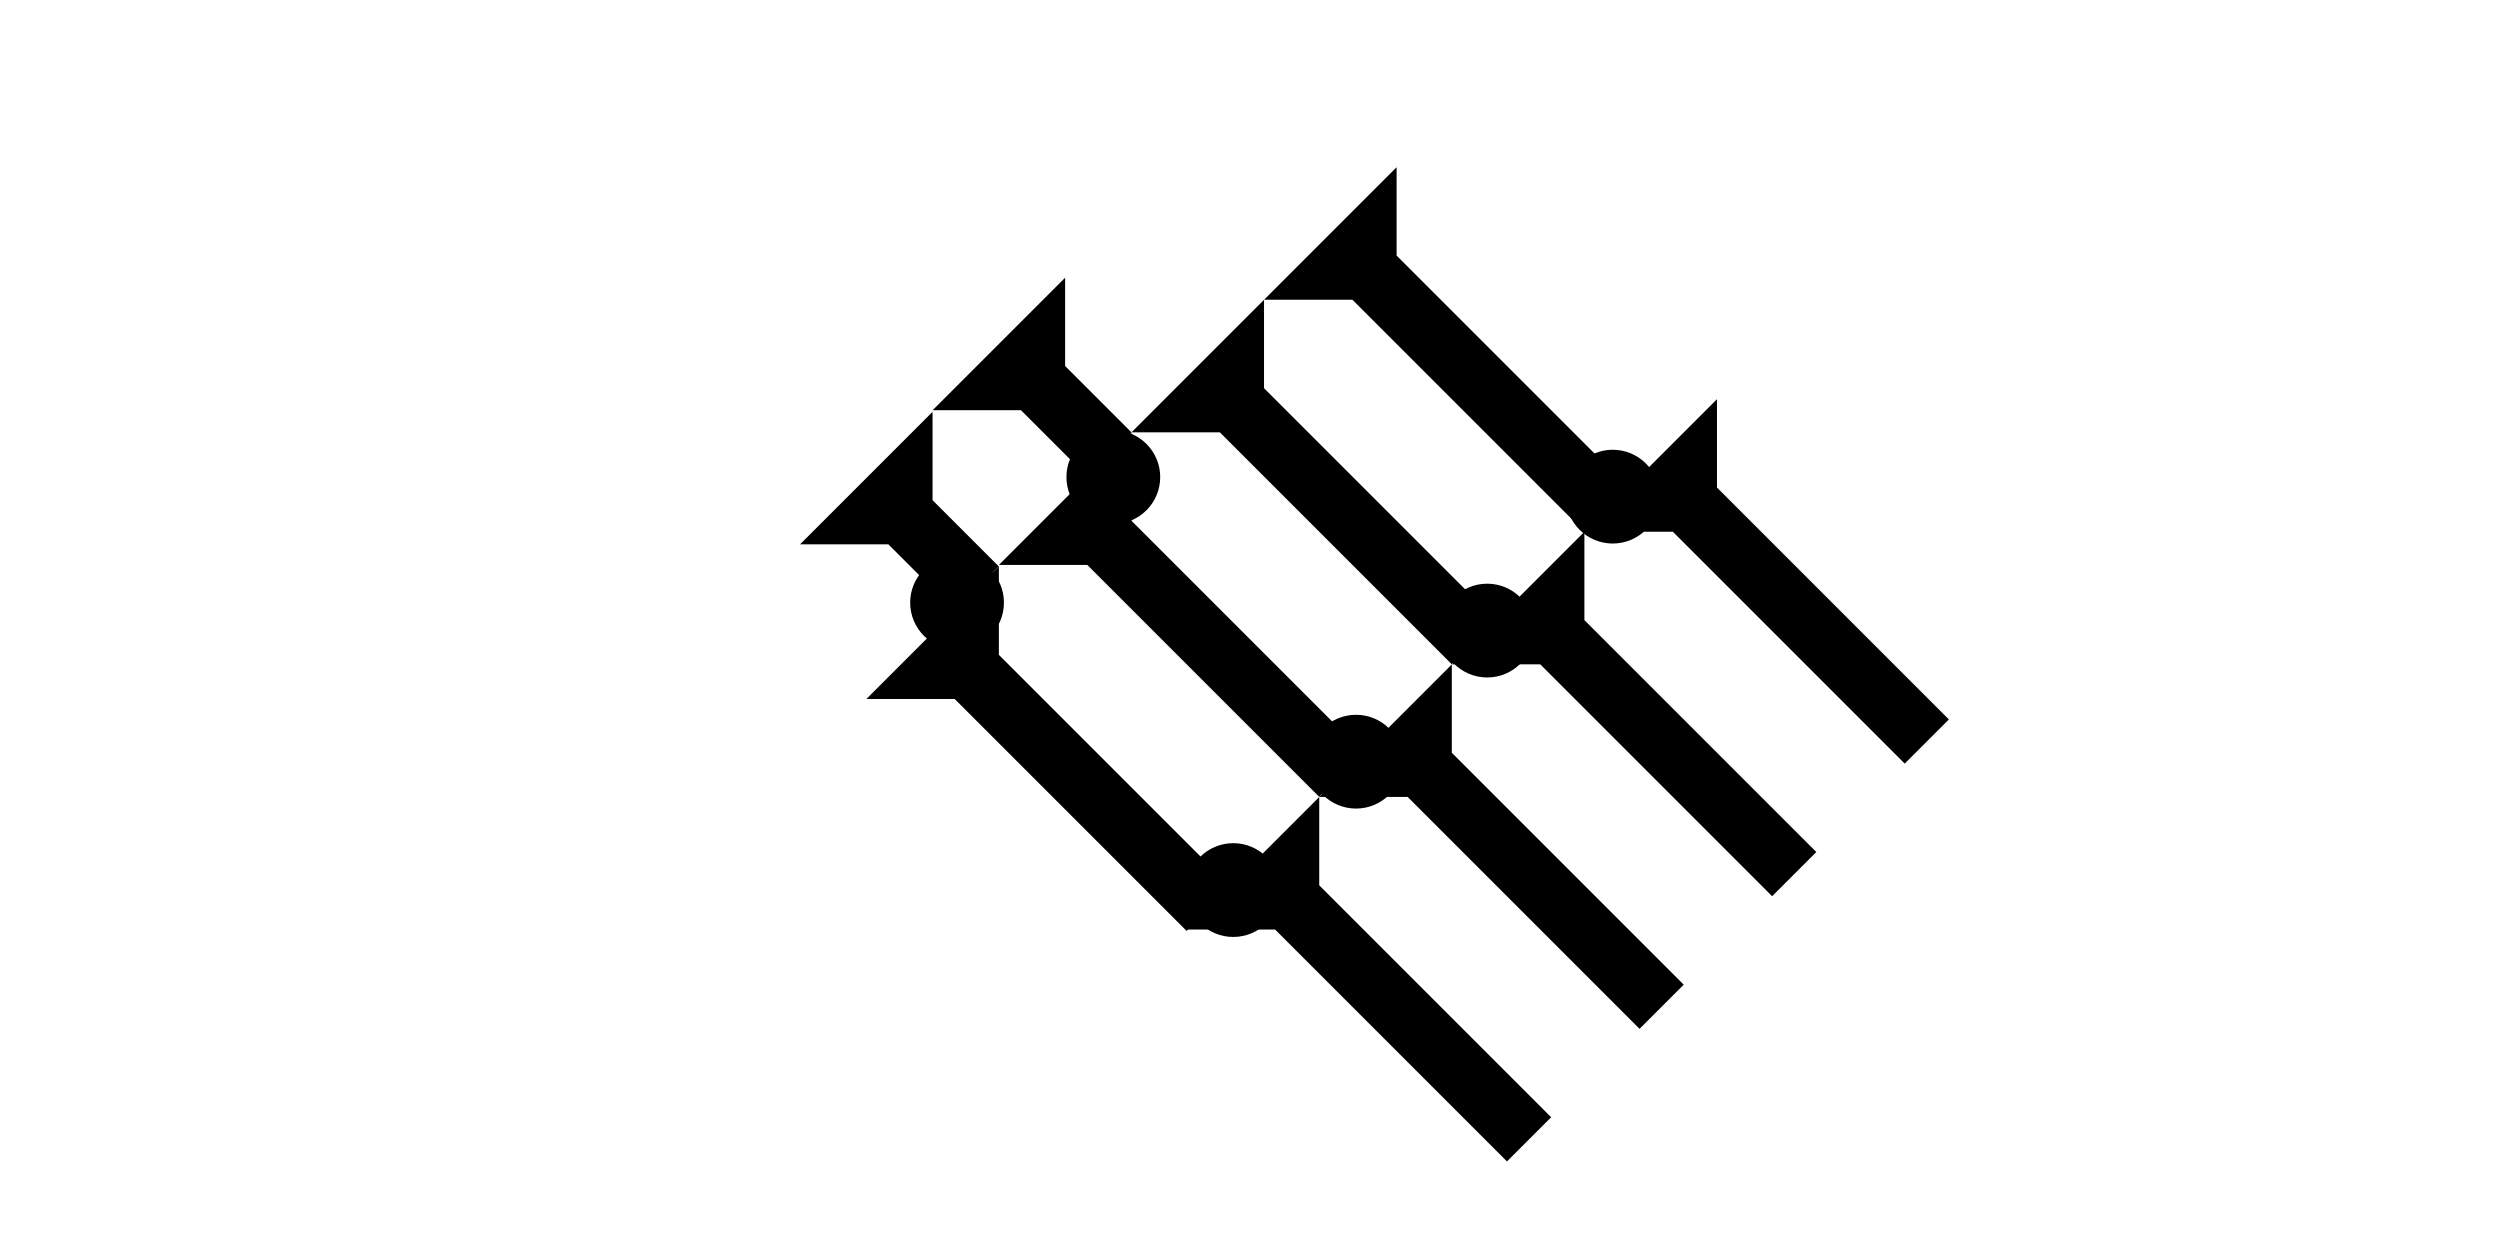 <?xml version="1.0" encoding="UTF-8" standalone="no"?>
<svg
   xmlns:dc="http://purl.org/dc/elements/1.1/"
   xmlns:cc="http://creativecommons.org/ns#"
   xmlns:rdf="http://www.w3.org/1999/02/22-rdf-syntax-ns#"
   xmlns:svg="http://www.w3.org/2000/svg"
   xmlns="http://www.w3.org/2000/svg"
   width="160"
   height="80"
   viewBox="0 0 42.333 21.167"
   version="1.1"
   id="svg8">
  <defs
     id="defs2" />
  <g
     id="layer1">
    <polygon
       points="12,0 8,4 8,10 4,10 4,4 0,0 "
       style="fill:#000000"
       id="polygon918"
       transform="matrix(0.187,-0.187,0.187,0.187,15.792,6.946)">
      <title
         id="title939">Right Down Diagonal Mark, RDD</title>
    </polygon>
    <polygon
       points="4,10 4,4 0,0 12,0 8,4 8,10 "
       style="fill:#000000"
       id="polygon933"
       transform="matrix(0.187,-0.187,0.187,0.187,13.547,9.218)">
      <title
         id="title941">Right Down Diagonal Mark, RDD</title>
    </polygon>
    <g
       id="g985"
       transform="matrix(0.187,-0.187,0.187,0.187,24.585,11.249)">
      <title
         id="title981">Right Down Diagonal Mark, RDD</title>
      <polygon
         points="0,0 12,0 8,4 8,25 4,25 4,4 "
         style="fill:#000000"
         id="polygon983" />
    </g>
    <g
       id="g1002"
       transform="matrix(0.187,-0.187,0.187,0.187,14.67,11.837)">
      <title
         id="title998">Right Down Diagonal Mark, RDD</title>
      <polygon
         points="8,25 4,25 4,4 0,0 12,0 8,4 "
         style="fill:#000000"
         id="polygon1000" />
    </g>
    <g
       id="g1008"
       transform="matrix(0.187,-0.187,0.187,0.187,16.915,9.566)">
      <title
         id="title1004">Right Down Diagonal Mark, RDD</title>
      <polygon
         points="0,0 12,0 8,4 8,25 4,25 4,4 "
         style="fill:#000000"
         id="polygon1006" />
    </g>
    <g
       id="g1020"
       transform="matrix(0.187,-0.187,0.187,0.187,21.405,5.076)">
      <title
         id="title1016">Right Down Diagonal Mark, RDD</title>
      <polygon
         points="12,0 8,4 8,25 4,25 4,4 0,0 "
         style="fill:#000000"
         id="polygon1018" />
    </g>
    <g
       id="g1026"
       transform="matrix(0.187,-0.187,0.187,0.187,20.095,15.74)">
      <title
         id="title1022">Right Down Diagonal Mark, RDD</title>
      <polygon
         points="8,25 4,25 4,4 0,0 12,0 8,4 "
         style="fill:#000000"
         id="polygon1024" />
    </g>
    <g
       id="g1032"
       transform="matrix(0.187,-0.187,0.187,0.187,22.34,13.495)">
      <title
         id="title1028">Right Down Diagonal Mark, RDD</title>
      <polygon
         points="0,0 12,0 8,4 8,25 4,25 4,4 "
         style="fill:#000000"
         id="polygon1030" />
    </g>
    <g
       id="g1038"
       transform="matrix(0.187,-0.187,0.187,0.187,26.83,9.004)">
      <title
         id="title1034">Right Down Diagonal Mark, RDD</title>
      <polygon
         points="8,25 4,25 4,4 0,0 12,0 8,4 "
         style="fill:#000000"
         id="polygon1036" />
    </g>
    <circle
       style="fill:#000000;fill-rule:evenodd;stroke-width:0.265"
       id="circle965"
       cx="16.206"
       cy="10.205"
       r="0.794">
      <title
         id="title963">Other 2 Touch Connector, O2T</title>
    </circle>
    <circle
       style="fill:#000000;fill-rule:evenodd;stroke-width:0.265"
       id="path839"
       cx="18.852"
       cy="8.079"
       r="0.794">
      <title
         id="title961">Other 2 Touch Connector, O2T</title>
    </circle>
    <g
       id="g1044"
       transform="matrix(0.187,-0.187,0.187,0.187,19.16,7.321)">
      <title
         id="title1040">Right Down Diagonal Mark, RDD</title>
      <polygon
         points="12,0 8,4 8,25 4,25 4,4 0,0 "
         style="fill:#000000"
         id="polygon1042" />
    </g>
    <circle
       style="fill:#000000;fill-rule:evenodd;stroke-width:0.265"
       id="circle1048"
       cx="27.309"
       cy="8.41"
       r="0.794">
      <title
         id="title1046">Other 2 Touch Connector, O2T</title>
    </circle>
    <circle
       style="fill:#000000;fill-rule:evenodd;stroke-width:0.265"
       id="circle1052"
       cx="25.183"
       cy="10.678"
       r="0.794">
      <title
         id="title1050">Other 2 Touch Connector, O2T</title>
    </circle>
    <circle
       style="fill:#000000;fill-rule:evenodd;stroke-width:0.265"
       id="circle1056"
       cx="22.962"
       cy="12.898"
       r="0.794">
      <title
         id="title1054">Other 2 Touch Connector, O2T</title>
    </circle>
    <circle
       style="fill:#000000;fill-rule:evenodd;stroke-width:0.265"
       id="circle1060"
       cx="20.883"
       cy="15.072"
       r="0.794">
      <title
         id="title1058">Other 2 Touch Connector, O2T</title>
    </circle>
  </g>
</svg>
